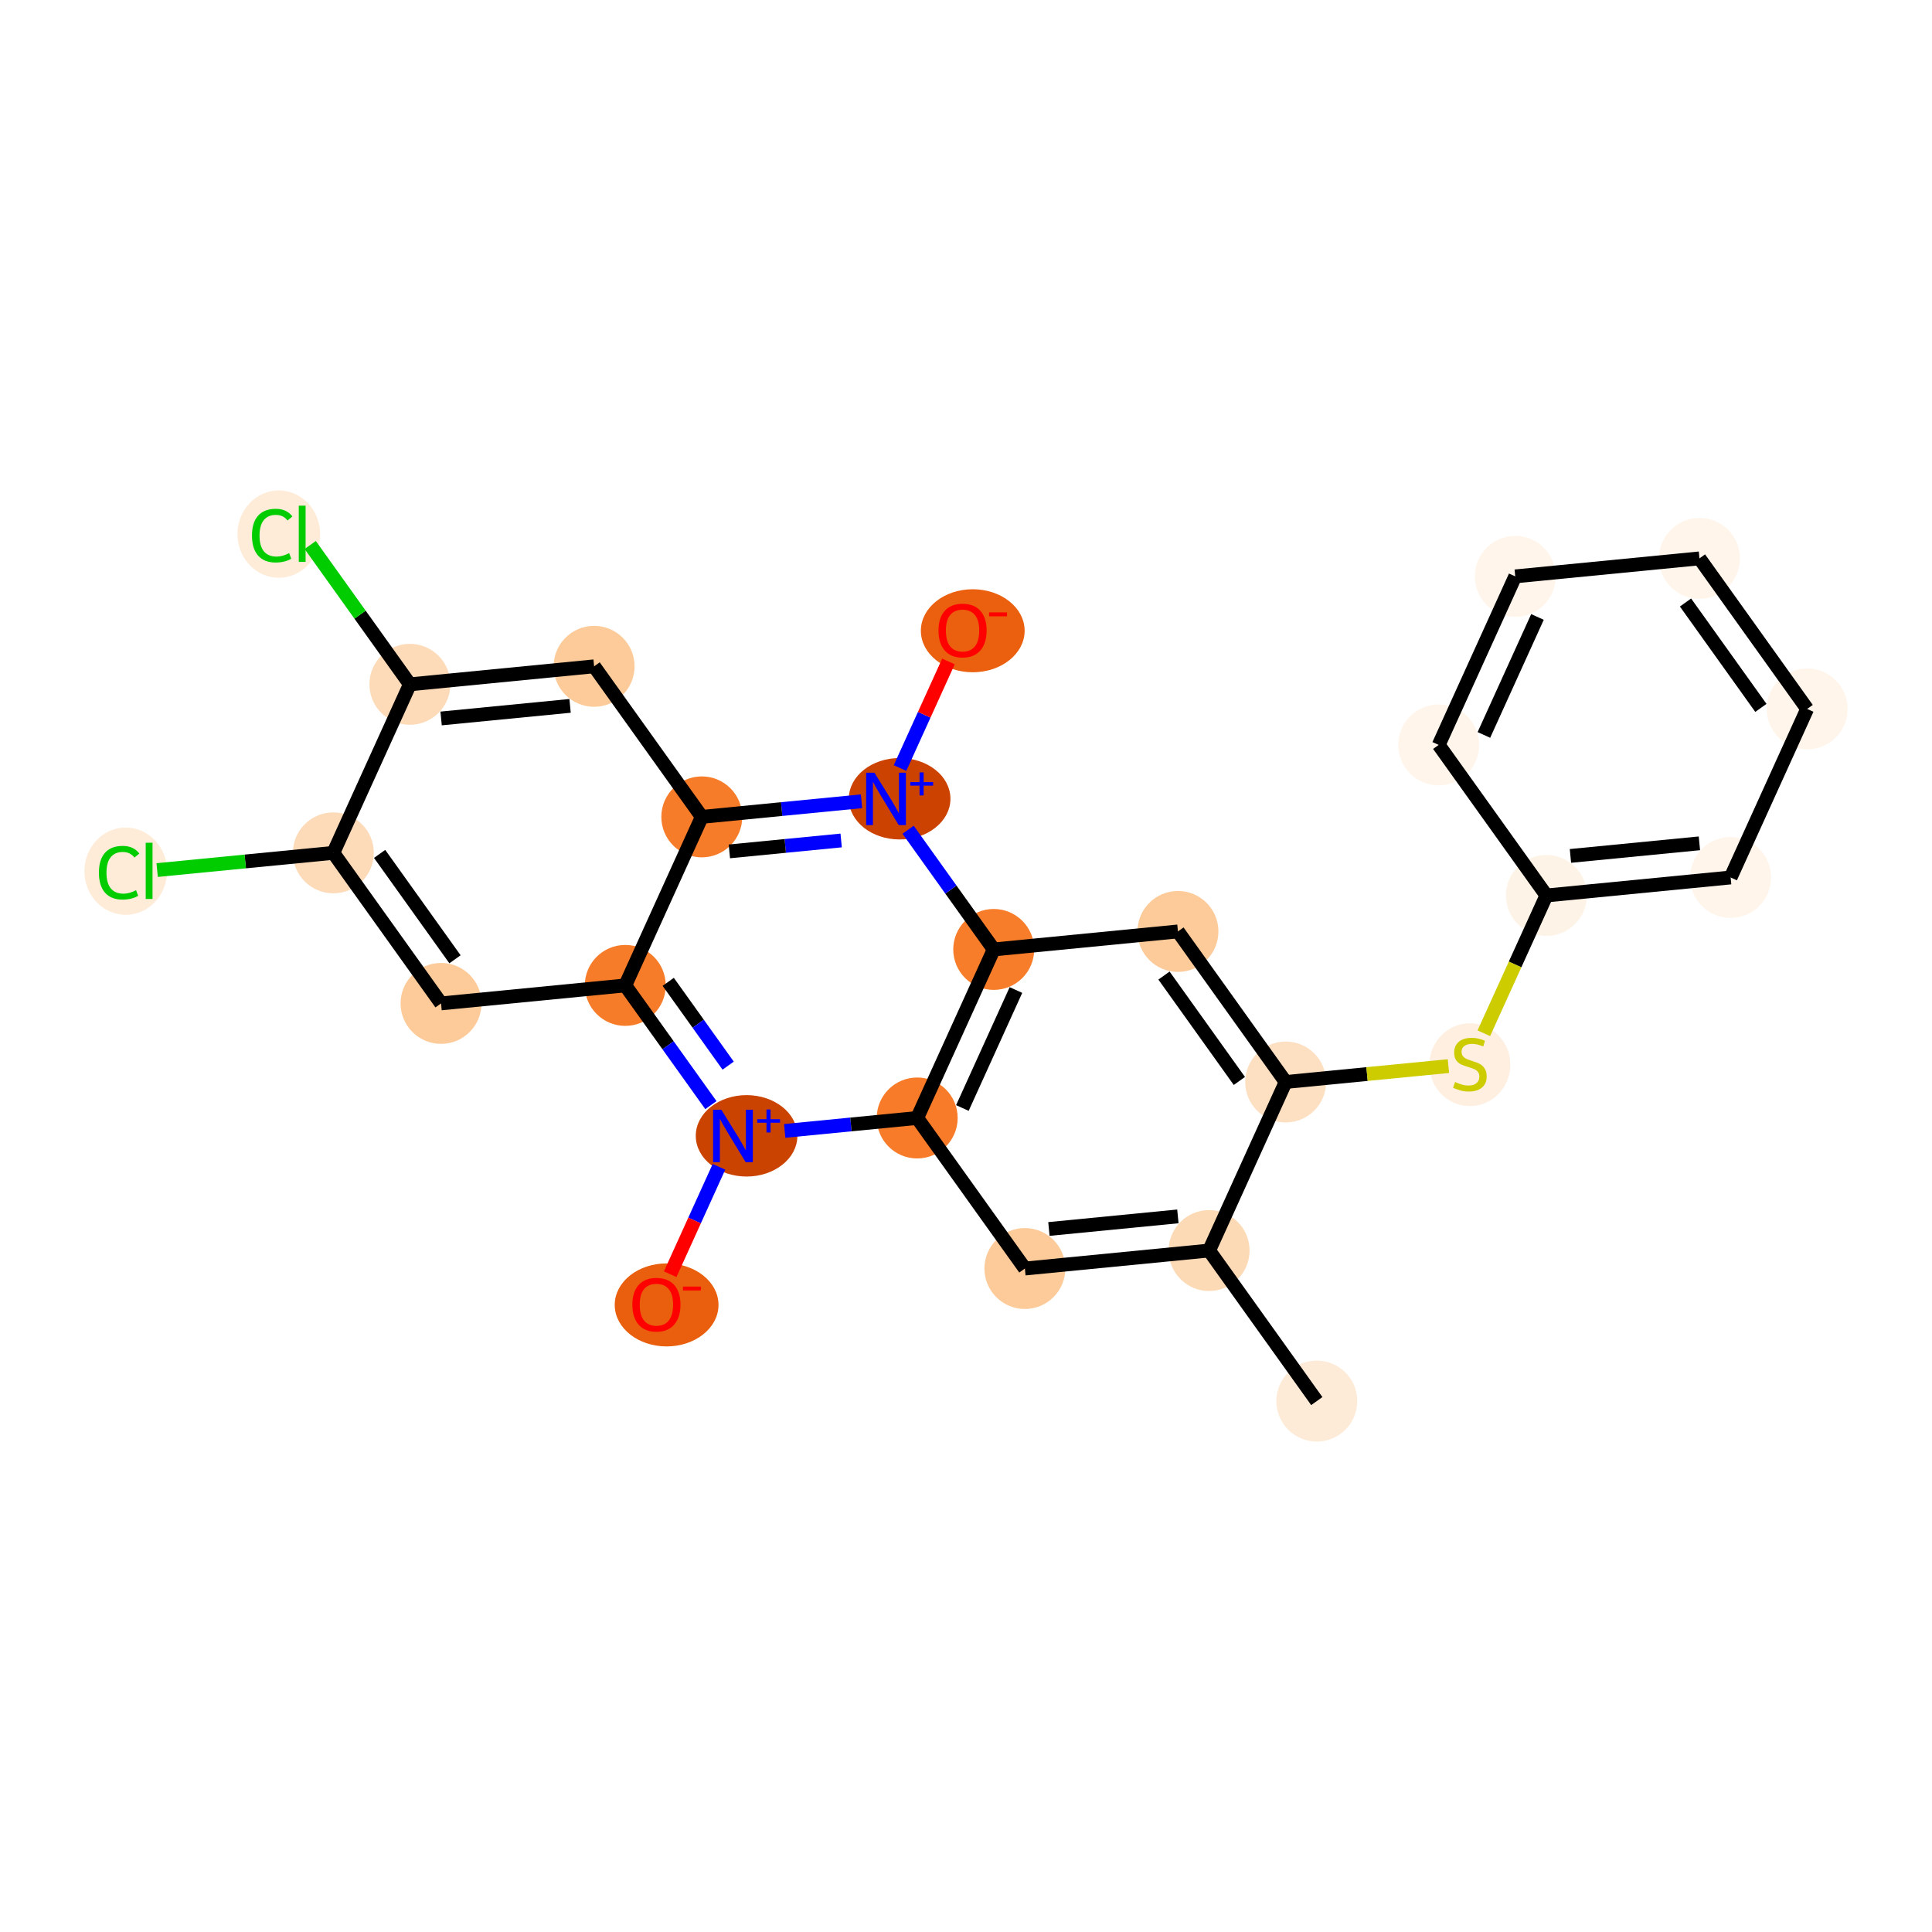 <?xml version='1.0' encoding='iso-8859-1'?>
<svg version='1.1' baseProfile='full'
              xmlns='http://www.w3.org/2000/svg'
                      xmlns:rdkit='http://www.rdkit.org/xml'
                      xmlns:xlink='http://www.w3.org/1999/xlink'
                  xml:space='preserve'
width='280px' height='280px' viewBox='0 0 280 280'>
<!-- END OF HEADER -->
<rect style='opacity:1.0;fill:#FFFFFF;stroke:none' width='280' height='280' x='0' y='0'> </rect>
<ellipse cx='190.841' cy='203.056' rx='5.365' ry='5.365'  style='fill:#FEEBD7;fill-rule:evenodd;stroke:#FEEBD7;stroke-width:1.0px;stroke-linecap:butt;stroke-linejoin:miter;stroke-opacity:1' />
<ellipse cx='175.233' cy='181.237' rx='5.365' ry='5.365'  style='fill:#FDDAB6;fill-rule:evenodd;stroke:#FDDAB6;stroke-width:1.0px;stroke-linecap:butt;stroke-linejoin:miter;stroke-opacity:1' />
<ellipse cx='148.533' cy='183.845' rx='5.365' ry='5.365'  style='fill:#FDCB9A;fill-rule:evenodd;stroke:#FDCB9A;stroke-width:1.0px;stroke-linecap:butt;stroke-linejoin:miter;stroke-opacity:1' />
<ellipse cx='132.926' cy='162.026' rx='5.365' ry='5.365'  style='fill:#F77B28;fill-rule:evenodd;stroke:#F77B28;stroke-width:1.0px;stroke-linecap:butt;stroke-linejoin:miter;stroke-opacity:1' />
<ellipse cx='144.018' cy='137.6' rx='5.365' ry='5.365'  style='fill:#F77D2A;fill-rule:evenodd;stroke:#F77D2A;stroke-width:1.0px;stroke-linecap:butt;stroke-linejoin:miter;stroke-opacity:1' />
<ellipse cx='170.717' cy='134.992' rx='5.365' ry='5.365'  style='fill:#FDCB9A;fill-rule:evenodd;stroke:#FDCB9A;stroke-width:1.0px;stroke-linecap:butt;stroke-linejoin:miter;stroke-opacity:1' />
<ellipse cx='186.325' cy='156.811' rx='5.365' ry='5.365'  style='fill:#FDE0C2;fill-rule:evenodd;stroke:#FDE0C2;stroke-width:1.0px;stroke-linecap:butt;stroke-linejoin:miter;stroke-opacity:1' />
<ellipse cx='213.024' cy='154.306' rx='5.365' ry='5.501'  style='fill:#FEEFE0;fill-rule:evenodd;stroke:#FEEFE0;stroke-width:1.0px;stroke-linecap:butt;stroke-linejoin:miter;stroke-opacity:1' />
<ellipse cx='224.116' cy='129.778' rx='5.365' ry='5.365'  style='fill:#FEF3E7;fill-rule:evenodd;stroke:#FEF3E7;stroke-width:1.0px;stroke-linecap:butt;stroke-linejoin:miter;stroke-opacity:1' />
<ellipse cx='250.816' cy='127.17' rx='5.365' ry='5.365'  style='fill:#FFF5EB;fill-rule:evenodd;stroke:#FFF5EB;stroke-width:1.0px;stroke-linecap:butt;stroke-linejoin:miter;stroke-opacity:1' />
<ellipse cx='261.907' cy='102.744' rx='5.365' ry='5.365'  style='fill:#FFF5EB;fill-rule:evenodd;stroke:#FFF5EB;stroke-width:1.0px;stroke-linecap:butt;stroke-linejoin:miter;stroke-opacity:1' />
<ellipse cx='246.3' cy='80.925' rx='5.365' ry='5.365'  style='fill:#FFF5EB;fill-rule:evenodd;stroke:#FFF5EB;stroke-width:1.0px;stroke-linecap:butt;stroke-linejoin:miter;stroke-opacity:1' />
<ellipse cx='219.6' cy='83.533' rx='5.365' ry='5.365'  style='fill:#FFF5EB;fill-rule:evenodd;stroke:#FFF5EB;stroke-width:1.0px;stroke-linecap:butt;stroke-linejoin:miter;stroke-opacity:1' />
<ellipse cx='208.508' cy='107.959' rx='5.365' ry='5.365'  style='fill:#FFF5EB;fill-rule:evenodd;stroke:#FFF5EB;stroke-width:1.0px;stroke-linecap:butt;stroke-linejoin:miter;stroke-opacity:1' />
<ellipse cx='130.382' cy='115.761' rx='6.864' ry='5.4'  style='fill:#CC4301;fill-rule:evenodd;stroke:#CC4301;stroke-width:1.0px;stroke-linecap:butt;stroke-linejoin:miter;stroke-opacity:1' />
<ellipse cx='140.978' cy='91.414' rx='7.02' ry='5.516'  style='fill:#EA600E;fill-rule:evenodd;stroke:#EA600E;stroke-width:1.0px;stroke-linecap:butt;stroke-linejoin:miter;stroke-opacity:1' />
<ellipse cx='101.71' cy='118.388' rx='5.365' ry='5.365'  style='fill:#F77C29;fill-rule:evenodd;stroke:#F77C29;stroke-width:1.0px;stroke-linecap:butt;stroke-linejoin:miter;stroke-opacity:1' />
<ellipse cx='86.103' cy='96.569' rx='5.365' ry='5.365'  style='fill:#FDCB9A;fill-rule:evenodd;stroke:#FDCB9A;stroke-width:1.0px;stroke-linecap:butt;stroke-linejoin:miter;stroke-opacity:1' />
<ellipse cx='59.403' cy='99.177' rx='5.365' ry='5.365'  style='fill:#FDDBB9;fill-rule:evenodd;stroke:#FDDBB9;stroke-width:1.0px;stroke-linecap:butt;stroke-linejoin:miter;stroke-opacity:1' />
<ellipse cx='40.404' cy='77.406' rx='5.493' ry='5.827'  style='fill:#FEECD9;fill-rule:evenodd;stroke:#FEECD9;stroke-width:1.0px;stroke-linecap:butt;stroke-linejoin:miter;stroke-opacity:1' />
<ellipse cx='48.311' cy='123.603' rx='5.365' ry='5.365'  style='fill:#FDDBB9;fill-rule:evenodd;stroke:#FDDBB9;stroke-width:1.0px;stroke-linecap:butt;stroke-linejoin:miter;stroke-opacity:1' />
<ellipse cx='18.221' cy='126.258' rx='5.493' ry='5.827'  style='fill:#FEECD9;fill-rule:evenodd;stroke:#FEECD9;stroke-width:1.0px;stroke-linecap:butt;stroke-linejoin:miter;stroke-opacity:1' />
<ellipse cx='63.919' cy='145.421' rx='5.365' ry='5.365'  style='fill:#FDCB9A;fill-rule:evenodd;stroke:#FDCB9A;stroke-width:1.0px;stroke-linecap:butt;stroke-linejoin:miter;stroke-opacity:1' />
<ellipse cx='90.618' cy='142.814' rx='5.365' ry='5.365'  style='fill:#F77C29;fill-rule:evenodd;stroke:#F77C29;stroke-width:1.0px;stroke-linecap:butt;stroke-linejoin:miter;stroke-opacity:1' />
<ellipse cx='108.199' cy='164.613' rx='6.864' ry='5.4'  style='fill:#CB4301;fill-rule:evenodd;stroke:#CB4301;stroke-width:1.0px;stroke-linecap:butt;stroke-linejoin:miter;stroke-opacity:1' />
<ellipse cx='96.611' cy='189.118' rx='7.02' ry='5.516'  style='fill:#E95F0D;fill-rule:evenodd;stroke:#E95F0D;stroke-width:1.0px;stroke-linecap:butt;stroke-linejoin:miter;stroke-opacity:1' />
<path class='bond-0 atom-0 atom-1' d='M 190.841,203.056 L 175.233,181.237' style='fill:none;fill-rule:evenodd;stroke:#000000;stroke-width:2.0px;stroke-linecap:butt;stroke-linejoin:miter;stroke-opacity:1' />
<path class='bond-1 atom-1 atom-2' d='M 175.233,181.237 L 148.533,183.845' style='fill:none;fill-rule:evenodd;stroke:#000000;stroke-width:2.0px;stroke-linecap:butt;stroke-linejoin:miter;stroke-opacity:1' />
<path class='bond-1 atom-1 atom-2' d='M 170.707,176.288 L 152.017,178.114' style='fill:none;fill-rule:evenodd;stroke:#000000;stroke-width:2.0px;stroke-linecap:butt;stroke-linejoin:miter;stroke-opacity:1' />
<path class='bond-25 atom-6 atom-1' d='M 186.325,156.811 L 175.233,181.237' style='fill:none;fill-rule:evenodd;stroke:#000000;stroke-width:2.0px;stroke-linecap:butt;stroke-linejoin:miter;stroke-opacity:1' />
<path class='bond-2 atom-2 atom-3' d='M 148.533,183.845 L 132.926,162.026' style='fill:none;fill-rule:evenodd;stroke:#000000;stroke-width:2.0px;stroke-linecap:butt;stroke-linejoin:miter;stroke-opacity:1' />
<path class='bond-3 atom-3 atom-4' d='M 132.926,162.026 L 144.018,137.6' style='fill:none;fill-rule:evenodd;stroke:#000000;stroke-width:2.0px;stroke-linecap:butt;stroke-linejoin:miter;stroke-opacity:1' />
<path class='bond-3 atom-3 atom-4' d='M 139.475,160.58 L 147.239,143.482' style='fill:none;fill-rule:evenodd;stroke:#000000;stroke-width:2.0px;stroke-linecap:butt;stroke-linejoin:miter;stroke-opacity:1' />
<path class='bond-28 atom-24 atom-3' d='M 113.723,163.901 L 123.324,162.963' style='fill:none;fill-rule:evenodd;stroke:#0000FF;stroke-width:2.0px;stroke-linecap:butt;stroke-linejoin:miter;stroke-opacity:1' />
<path class='bond-28 atom-24 atom-3' d='M 123.324,162.963 L 132.926,162.026' style='fill:none;fill-rule:evenodd;stroke:#000000;stroke-width:2.0px;stroke-linecap:butt;stroke-linejoin:miter;stroke-opacity:1' />
<path class='bond-4 atom-4 atom-5' d='M 144.018,137.6 L 170.717,134.992' style='fill:none;fill-rule:evenodd;stroke:#000000;stroke-width:2.0px;stroke-linecap:butt;stroke-linejoin:miter;stroke-opacity:1' />
<path class='bond-13 atom-4 atom-14' d='M 144.018,137.6 L 137.812,128.925' style='fill:none;fill-rule:evenodd;stroke:#000000;stroke-width:2.0px;stroke-linecap:butt;stroke-linejoin:miter;stroke-opacity:1' />
<path class='bond-13 atom-4 atom-14' d='M 137.812,128.925 L 131.607,120.25' style='fill:none;fill-rule:evenodd;stroke:#0000FF;stroke-width:2.0px;stroke-linecap:butt;stroke-linejoin:miter;stroke-opacity:1' />
<path class='bond-5 atom-5 atom-6' d='M 170.717,134.992 L 186.325,156.811' style='fill:none;fill-rule:evenodd;stroke:#000000;stroke-width:2.0px;stroke-linecap:butt;stroke-linejoin:miter;stroke-opacity:1' />
<path class='bond-5 atom-5 atom-6' d='M 168.694,141.387 L 179.62,156.66' style='fill:none;fill-rule:evenodd;stroke:#000000;stroke-width:2.0px;stroke-linecap:butt;stroke-linejoin:miter;stroke-opacity:1' />
<path class='bond-6 atom-6 atom-7' d='M 186.325,156.811 L 198.121,155.659' style='fill:none;fill-rule:evenodd;stroke:#000000;stroke-width:2.0px;stroke-linecap:butt;stroke-linejoin:miter;stroke-opacity:1' />
<path class='bond-6 atom-6 atom-7' d='M 198.121,155.659 L 209.918,154.507' style='fill:none;fill-rule:evenodd;stroke:#CCCC00;stroke-width:2.0px;stroke-linecap:butt;stroke-linejoin:miter;stroke-opacity:1' />
<path class='bond-7 atom-7 atom-8' d='M 215.049,149.745 L 219.583,139.761' style='fill:none;fill-rule:evenodd;stroke:#CCCC00;stroke-width:2.0px;stroke-linecap:butt;stroke-linejoin:miter;stroke-opacity:1' />
<path class='bond-7 atom-7 atom-8' d='M 219.583,139.761 L 224.116,129.778' style='fill:none;fill-rule:evenodd;stroke:#000000;stroke-width:2.0px;stroke-linecap:butt;stroke-linejoin:miter;stroke-opacity:1' />
<path class='bond-8 atom-8 atom-9' d='M 224.116,129.778 L 250.816,127.17' style='fill:none;fill-rule:evenodd;stroke:#000000;stroke-width:2.0px;stroke-linecap:butt;stroke-linejoin:miter;stroke-opacity:1' />
<path class='bond-8 atom-8 atom-9' d='M 227.6,124.047 L 246.289,122.222' style='fill:none;fill-rule:evenodd;stroke:#000000;stroke-width:2.0px;stroke-linecap:butt;stroke-linejoin:miter;stroke-opacity:1' />
<path class='bond-26 atom-13 atom-8' d='M 208.508,107.959 L 224.116,129.778' style='fill:none;fill-rule:evenodd;stroke:#000000;stroke-width:2.0px;stroke-linecap:butt;stroke-linejoin:miter;stroke-opacity:1' />
<path class='bond-9 atom-9 atom-10' d='M 250.816,127.17 L 261.907,102.744' style='fill:none;fill-rule:evenodd;stroke:#000000;stroke-width:2.0px;stroke-linecap:butt;stroke-linejoin:miter;stroke-opacity:1' />
<path class='bond-10 atom-10 atom-11' d='M 261.907,102.744 L 246.3,80.925' style='fill:none;fill-rule:evenodd;stroke:#000000;stroke-width:2.0px;stroke-linecap:butt;stroke-linejoin:miter;stroke-opacity:1' />
<path class='bond-10 atom-10 atom-11' d='M 255.202,102.593 L 244.277,87.32' style='fill:none;fill-rule:evenodd;stroke:#000000;stroke-width:2.0px;stroke-linecap:butt;stroke-linejoin:miter;stroke-opacity:1' />
<path class='bond-11 atom-11 atom-12' d='M 246.3,80.925 L 219.6,83.533' style='fill:none;fill-rule:evenodd;stroke:#000000;stroke-width:2.0px;stroke-linecap:butt;stroke-linejoin:miter;stroke-opacity:1' />
<path class='bond-12 atom-12 atom-13' d='M 219.6,83.533 L 208.508,107.959' style='fill:none;fill-rule:evenodd;stroke:#000000;stroke-width:2.0px;stroke-linecap:butt;stroke-linejoin:miter;stroke-opacity:1' />
<path class='bond-12 atom-12 atom-13' d='M 222.822,89.415 L 215.057,106.513' style='fill:none;fill-rule:evenodd;stroke:#000000;stroke-width:2.0px;stroke-linecap:butt;stroke-linejoin:miter;stroke-opacity:1' />
<path class='bond-14 atom-14 atom-15' d='M 130.439,111.311 L 133.947,103.587' style='fill:none;fill-rule:evenodd;stroke:#0000FF;stroke-width:2.0px;stroke-linecap:butt;stroke-linejoin:miter;stroke-opacity:1' />
<path class='bond-14 atom-14 atom-15' d='M 133.947,103.587 L 137.455,95.862' style='fill:none;fill-rule:evenodd;stroke:#FF0000;stroke-width:2.0px;stroke-linecap:butt;stroke-linejoin:miter;stroke-opacity:1' />
<path class='bond-15 atom-14 atom-16' d='M 124.858,116.128 L 113.284,117.258' style='fill:none;fill-rule:evenodd;stroke:#0000FF;stroke-width:2.0px;stroke-linecap:butt;stroke-linejoin:miter;stroke-opacity:1' />
<path class='bond-15 atom-14 atom-16' d='M 113.284,117.258 L 101.71,118.388' style='fill:none;fill-rule:evenodd;stroke:#000000;stroke-width:2.0px;stroke-linecap:butt;stroke-linejoin:miter;stroke-opacity:1' />
<path class='bond-15 atom-14 atom-16' d='M 121.907,121.807 L 113.806,122.598' style='fill:none;fill-rule:evenodd;stroke:#0000FF;stroke-width:2.0px;stroke-linecap:butt;stroke-linejoin:miter;stroke-opacity:1' />
<path class='bond-15 atom-14 atom-16' d='M 113.806,122.598 L 105.704,123.389' style='fill:none;fill-rule:evenodd;stroke:#000000;stroke-width:2.0px;stroke-linecap:butt;stroke-linejoin:miter;stroke-opacity:1' />
<path class='bond-16 atom-16 atom-17' d='M 101.71,118.388 L 86.103,96.569' style='fill:none;fill-rule:evenodd;stroke:#000000;stroke-width:2.0px;stroke-linecap:butt;stroke-linejoin:miter;stroke-opacity:1' />
<path class='bond-27 atom-23 atom-16' d='M 90.618,142.814 L 101.71,118.388' style='fill:none;fill-rule:evenodd;stroke:#000000;stroke-width:2.0px;stroke-linecap:butt;stroke-linejoin:miter;stroke-opacity:1' />
<path class='bond-17 atom-17 atom-18' d='M 86.103,96.569 L 59.403,99.177' style='fill:none;fill-rule:evenodd;stroke:#000000;stroke-width:2.0px;stroke-linecap:butt;stroke-linejoin:miter;stroke-opacity:1' />
<path class='bond-17 atom-17 atom-18' d='M 82.619,102.3 L 63.929,104.125' style='fill:none;fill-rule:evenodd;stroke:#000000;stroke-width:2.0px;stroke-linecap:butt;stroke-linejoin:miter;stroke-opacity:1' />
<path class='bond-18 atom-18 atom-19' d='M 59.403,99.177 L 52.181,89.081' style='fill:none;fill-rule:evenodd;stroke:#000000;stroke-width:2.0px;stroke-linecap:butt;stroke-linejoin:miter;stroke-opacity:1' />
<path class='bond-18 atom-18 atom-19' d='M 52.181,89.081 L 44.959,78.985' style='fill:none;fill-rule:evenodd;stroke:#00CC00;stroke-width:2.0px;stroke-linecap:butt;stroke-linejoin:miter;stroke-opacity:1' />
<path class='bond-19 atom-18 atom-20' d='M 59.403,99.177 L 48.311,123.603' style='fill:none;fill-rule:evenodd;stroke:#000000;stroke-width:2.0px;stroke-linecap:butt;stroke-linejoin:miter;stroke-opacity:1' />
<path class='bond-20 atom-20 atom-21' d='M 48.311,123.603 L 35.544,124.849' style='fill:none;fill-rule:evenodd;stroke:#000000;stroke-width:2.0px;stroke-linecap:butt;stroke-linejoin:miter;stroke-opacity:1' />
<path class='bond-20 atom-20 atom-21' d='M 35.544,124.849 L 22.776,126.096' style='fill:none;fill-rule:evenodd;stroke:#00CC00;stroke-width:2.0px;stroke-linecap:butt;stroke-linejoin:miter;stroke-opacity:1' />
<path class='bond-21 atom-20 atom-22' d='M 48.311,123.603 L 63.919,145.421' style='fill:none;fill-rule:evenodd;stroke:#000000;stroke-width:2.0px;stroke-linecap:butt;stroke-linejoin:miter;stroke-opacity:1' />
<path class='bond-21 atom-20 atom-22' d='M 55.016,123.754 L 65.942,139.027' style='fill:none;fill-rule:evenodd;stroke:#000000;stroke-width:2.0px;stroke-linecap:butt;stroke-linejoin:miter;stroke-opacity:1' />
<path class='bond-22 atom-22 atom-23' d='M 63.919,145.421 L 90.618,142.814' style='fill:none;fill-rule:evenodd;stroke:#000000;stroke-width:2.0px;stroke-linecap:butt;stroke-linejoin:miter;stroke-opacity:1' />
<path class='bond-23 atom-23 atom-24' d='M 90.618,142.814 L 96.824,151.489' style='fill:none;fill-rule:evenodd;stroke:#000000;stroke-width:2.0px;stroke-linecap:butt;stroke-linejoin:miter;stroke-opacity:1' />
<path class='bond-23 atom-23 atom-24' d='M 96.824,151.489 L 103.029,160.164' style='fill:none;fill-rule:evenodd;stroke:#0000FF;stroke-width:2.0px;stroke-linecap:butt;stroke-linejoin:miter;stroke-opacity:1' />
<path class='bond-23 atom-23 atom-24' d='M 96.844,142.295 L 101.188,148.367' style='fill:none;fill-rule:evenodd;stroke:#000000;stroke-width:2.0px;stroke-linecap:butt;stroke-linejoin:miter;stroke-opacity:1' />
<path class='bond-23 atom-23 atom-24' d='M 101.188,148.367 L 105.531,154.44' style='fill:none;fill-rule:evenodd;stroke:#0000FF;stroke-width:2.0px;stroke-linecap:butt;stroke-linejoin:miter;stroke-opacity:1' />
<path class='bond-24 atom-24 atom-25' d='M 104.197,169.102 L 100.662,176.886' style='fill:none;fill-rule:evenodd;stroke:#0000FF;stroke-width:2.0px;stroke-linecap:butt;stroke-linejoin:miter;stroke-opacity:1' />
<path class='bond-24 atom-24 atom-25' d='M 100.662,176.886 L 97.128,184.67' style='fill:none;fill-rule:evenodd;stroke:#FF0000;stroke-width:2.0px;stroke-linecap:butt;stroke-linejoin:miter;stroke-opacity:1' />
<path  class='atom-7' d='M 210.878 156.811
Q 210.964 156.844, 211.318 156.994
Q 211.672 157.144, 212.059 157.241
Q 212.456 157.326, 212.842 157.326
Q 213.561 157.326, 213.979 156.983
Q 214.398 156.629, 214.398 156.017
Q 214.398 155.599, 214.183 155.341
Q 213.979 155.084, 213.657 154.944
Q 213.336 154.805, 212.799 154.644
Q 212.123 154.44, 211.715 154.247
Q 211.318 154.054, 211.028 153.646
Q 210.749 153.238, 210.749 152.551
Q 210.749 151.596, 211.393 151.006
Q 212.048 150.416, 213.336 150.416
Q 214.215 150.416, 215.213 150.834
L 214.967 151.661
Q 214.054 151.285, 213.368 151.285
Q 212.627 151.285, 212.22 151.596
Q 211.812 151.897, 211.823 152.423
Q 211.823 152.83, 212.026 153.077
Q 212.241 153.324, 212.541 153.463
Q 212.853 153.603, 213.368 153.764
Q 214.054 153.978, 214.462 154.193
Q 214.87 154.408, 215.16 154.848
Q 215.46 155.277, 215.46 156.017
Q 215.46 157.069, 214.752 157.638
Q 214.054 158.196, 212.885 158.196
Q 212.209 158.196, 211.694 158.045
Q 211.189 157.906, 210.588 157.659
L 210.878 156.811
' fill='#CCCC00'/>
<path  class='atom-14' d='M 126.73 111.982
L 129.22 116.006
Q 129.467 116.403, 129.864 117.122
Q 130.261 117.841, 130.282 117.884
L 130.282 111.982
L 131.291 111.982
L 131.291 119.579
L 130.25 119.579
L 127.578 115.18
Q 127.267 114.665, 126.934 114.075
Q 126.612 113.484, 126.516 113.302
L 126.516 119.579
L 125.529 119.579
L 125.529 111.982
L 126.73 111.982
' fill='#0000FF'/>
<path  class='atom-14' d='M 131.928 113.352
L 133.267 113.352
L 133.267 111.942
L 133.862 111.942
L 133.862 113.352
L 135.236 113.352
L 135.236 113.861
L 133.862 113.861
L 133.862 115.278
L 133.267 115.278
L 133.267 113.861
L 131.928 113.861
L 131.928 113.352
' fill='#0000FF'/>
<path  class='atom-15' d='M 136.014 91.376
Q 136.014 89.552, 136.915 88.532
Q 137.817 87.513, 139.502 87.513
Q 141.186 87.513, 142.088 88.532
Q 142.989 89.552, 142.989 91.376
Q 142.989 93.222, 142.077 94.273
Q 141.165 95.314, 139.502 95.314
Q 137.828 95.314, 136.915 94.273
Q 136.014 93.233, 136.014 91.376
M 139.502 94.456
Q 140.66 94.456, 141.283 93.683
Q 141.916 92.9, 141.916 91.376
Q 141.916 89.885, 141.283 89.133
Q 140.66 88.371, 139.502 88.371
Q 138.343 88.371, 137.71 89.123
Q 137.087 89.874, 137.087 91.376
Q 137.087 92.911, 137.71 93.683
Q 138.343 94.456, 139.502 94.456
' fill='#FF0000'/>
<path  class='atom-15' d='M 143.343 88.753
L 145.942 88.753
L 145.942 89.32
L 143.343 89.32
L 143.343 88.753
' fill='#FF0000'/>
<path  class='atom-19' d='M 36.52 77.621
Q 36.52 75.732, 37.4 74.745
Q 38.29 73.747, 39.975 73.747
Q 41.542 73.747, 42.379 74.852
L 41.67 75.432
Q 41.059 74.627, 39.975 74.627
Q 38.827 74.627, 38.215 75.399
Q 37.614 76.161, 37.614 77.621
Q 37.614 79.123, 38.237 79.895
Q 38.87 80.668, 40.093 80.668
Q 40.93 80.668, 41.907 80.164
L 42.207 80.969
Q 41.81 81.226, 41.209 81.376
Q 40.608 81.527, 39.943 81.527
Q 38.29 81.527, 37.4 80.518
Q 36.52 79.509, 36.52 77.621
' fill='#00CC00'/>
<path  class='atom-19' d='M 43.302 73.285
L 44.289 73.285
L 44.289 81.43
L 43.302 81.43
L 43.302 73.285
' fill='#00CC00'/>
<path  class='atom-21' d='M 14.336 126.473
Q 14.336 124.584, 15.216 123.597
Q 16.107 122.599, 17.791 122.599
Q 19.358 122.599, 20.195 123.704
L 19.487 124.284
Q 18.875 123.479, 17.791 123.479
Q 16.643 123.479, 16.032 124.252
Q 15.431 125.013, 15.431 126.473
Q 15.431 127.975, 16.053 128.748
Q 16.686 129.52, 17.91 129.52
Q 18.747 129.52, 19.723 129.016
L 20.023 129.821
Q 19.627 130.078, 19.026 130.229
Q 18.425 130.379, 17.759 130.379
Q 16.107 130.379, 15.216 129.37
Q 14.336 128.361, 14.336 126.473
' fill='#00CC00'/>
<path  class='atom-21' d='M 21.118 122.138
L 22.105 122.138
L 22.105 130.282
L 21.118 130.282
L 21.118 122.138
' fill='#00CC00'/>
<path  class='atom-24' d='M 104.547 160.834
L 107.036 164.858
Q 107.283 165.255, 107.68 165.974
Q 108.077 166.693, 108.099 166.736
L 108.099 160.834
L 109.107 160.834
L 109.107 168.432
L 108.067 168.432
L 105.395 164.032
Q 105.083 163.517, 104.751 162.927
Q 104.429 162.337, 104.332 162.154
L 104.332 168.432
L 103.345 168.432
L 103.345 160.834
L 104.547 160.834
' fill='#0000FF'/>
<path  class='atom-24' d='M 109.745 162.204
L 111.083 162.204
L 111.083 160.794
L 111.678 160.794
L 111.678 162.204
L 113.052 162.204
L 113.052 162.714
L 111.678 162.714
L 111.678 164.13
L 111.083 164.13
L 111.083 162.714
L 109.745 162.714
L 109.745 162.204
' fill='#0000FF'/>
<path  class='atom-25' d='M 91.647 189.081
Q 91.647 187.256, 92.548 186.237
Q 93.45 185.218, 95.134 185.218
Q 96.819 185.218, 97.721 186.237
Q 98.622 187.256, 98.622 189.081
Q 98.622 190.926, 97.71 191.978
Q 96.798 193.019, 95.134 193.019
Q 93.46 193.019, 92.548 191.978
Q 91.647 190.937, 91.647 189.081
M 95.134 192.16
Q 96.293 192.16, 96.916 191.388
Q 97.549 190.604, 97.549 189.081
Q 97.549 187.589, 96.916 186.838
Q 96.293 186.076, 95.134 186.076
Q 93.975 186.076, 93.342 186.827
Q 92.72 187.578, 92.72 189.081
Q 92.72 190.615, 93.342 191.388
Q 93.975 192.16, 95.134 192.16
' fill='#FF0000'/>
<path  class='atom-25' d='M 98.976 186.458
L 101.575 186.458
L 101.575 187.024
L 98.976 187.024
L 98.976 186.458
' fill='#FF0000'/>
</svg>
